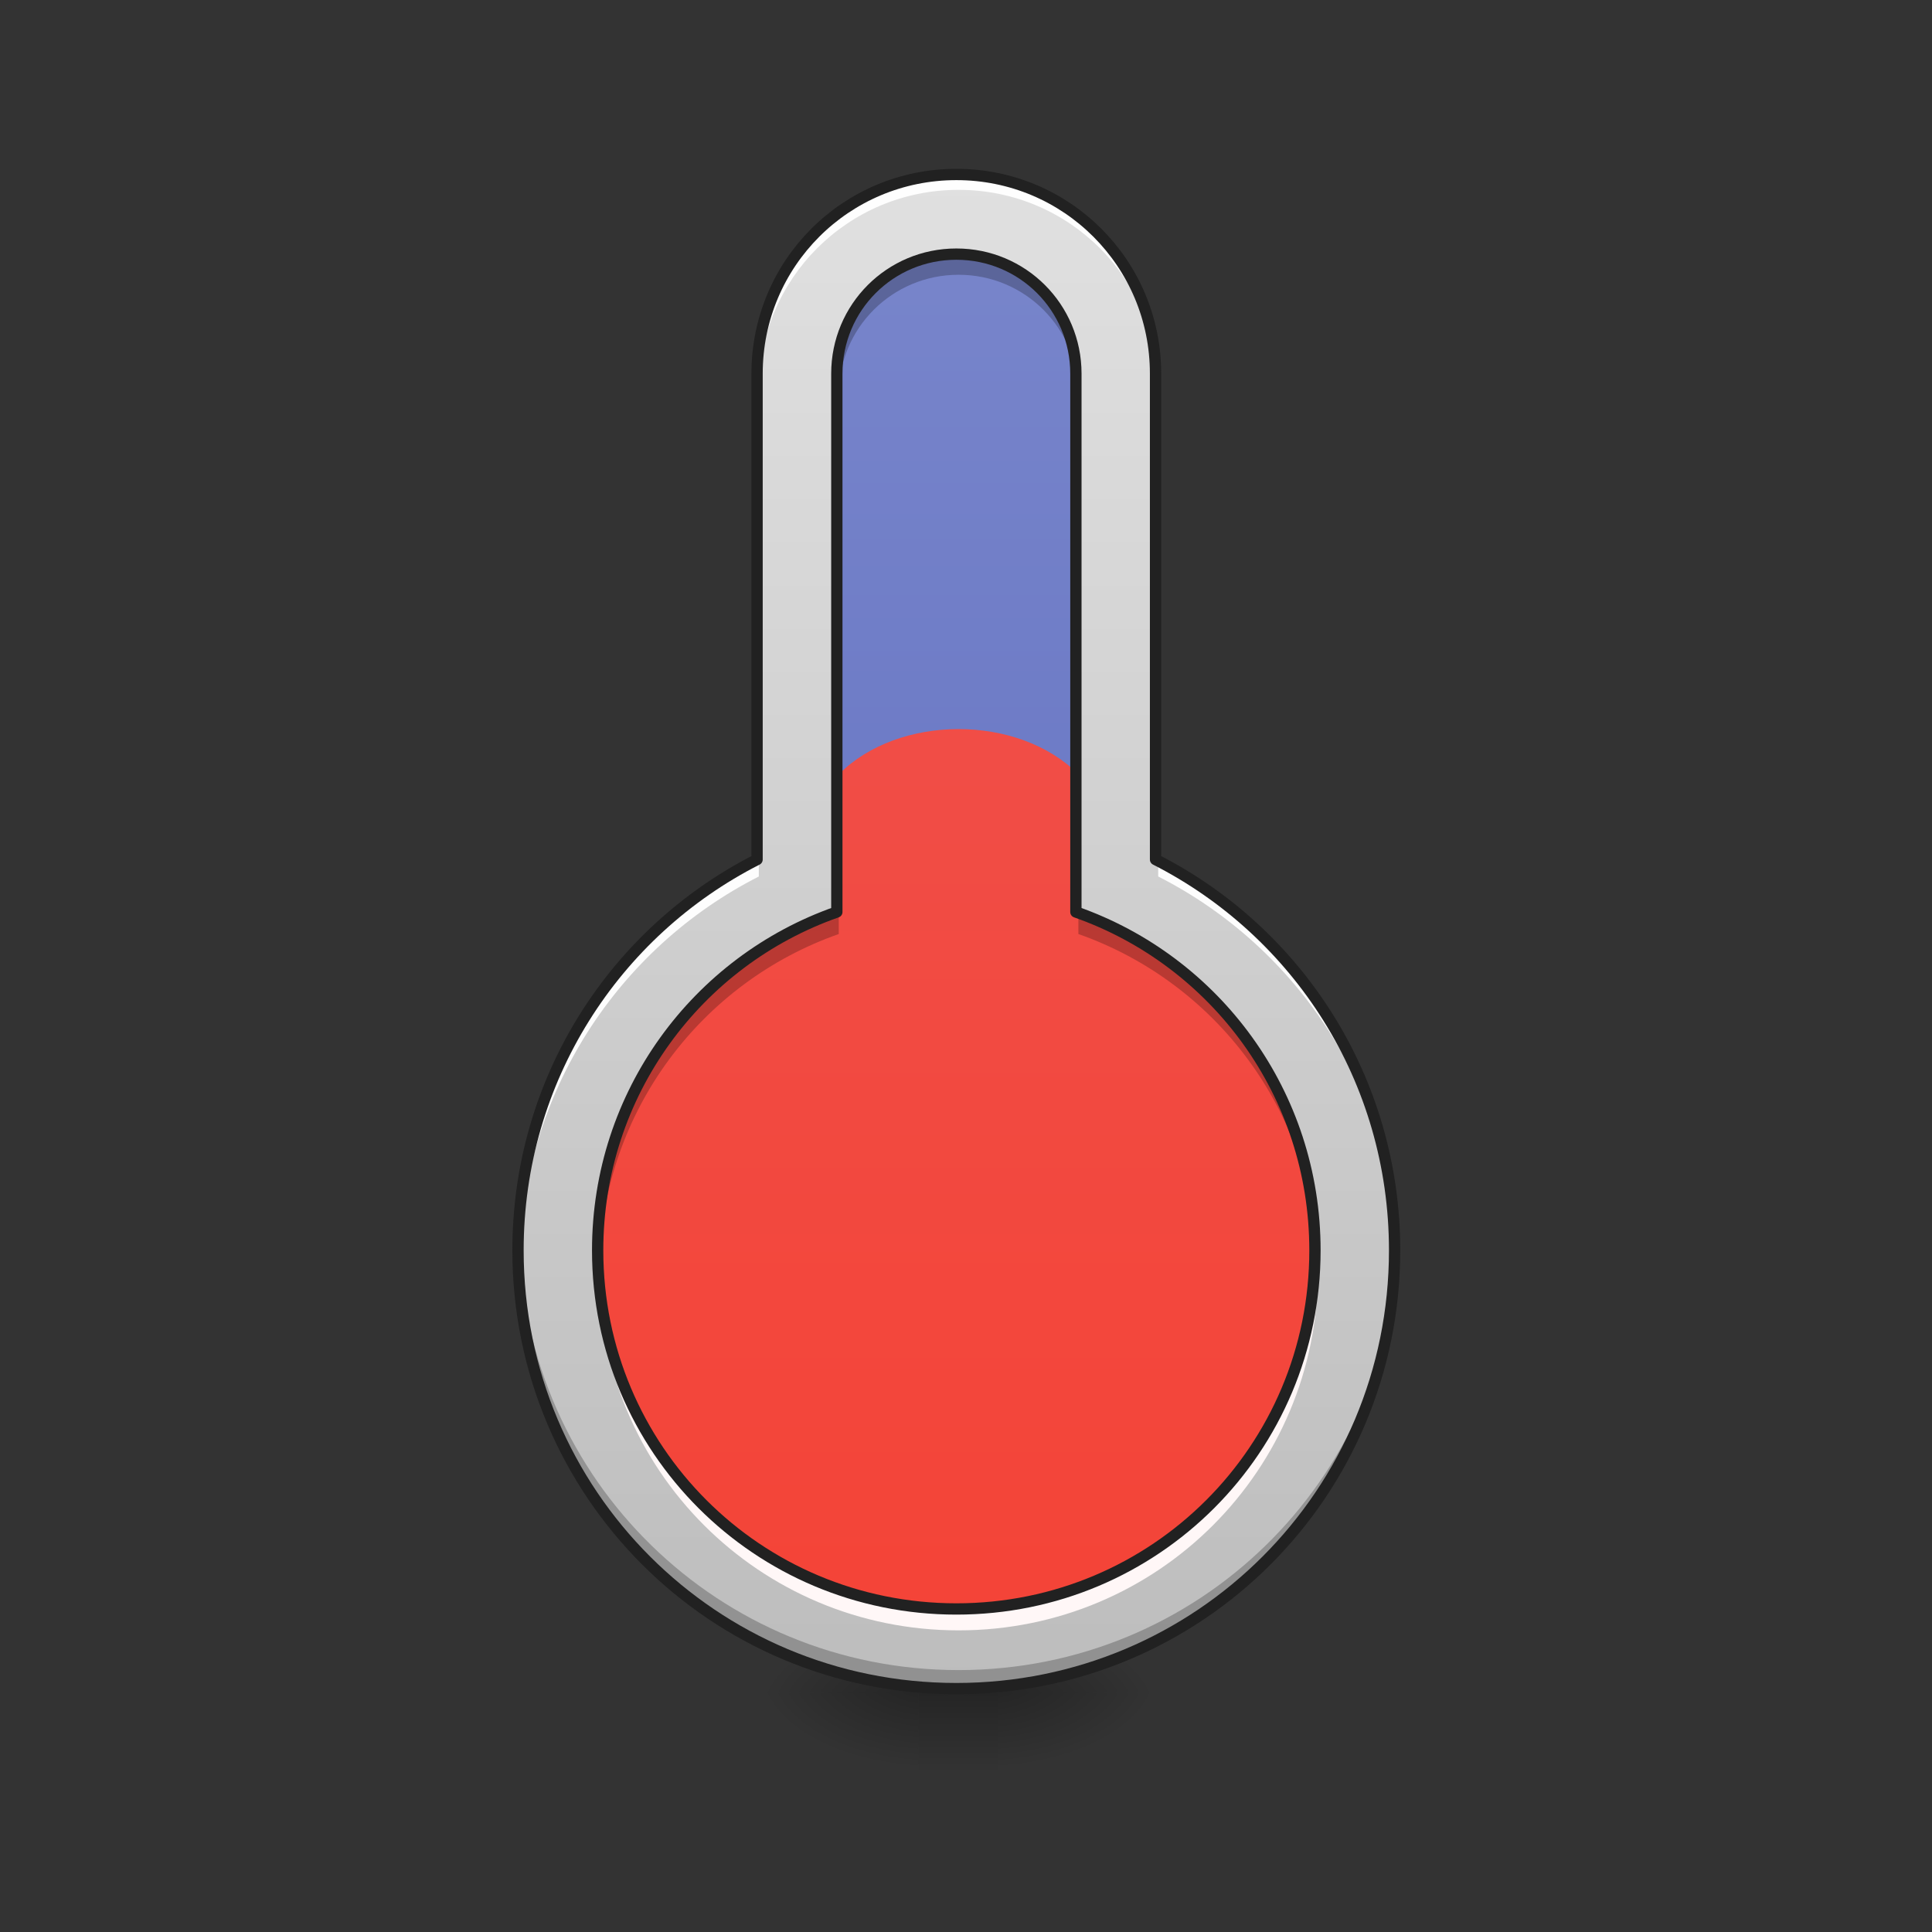 <?xml version="1.0" encoding="UTF-8"?>
<svg xmlns="http://www.w3.org/2000/svg" xmlns:xlink="http://www.w3.org/1999/xlink" width="64pt" height="64pt" viewBox="0 0 64 64" version="1.1">
<rect x="0" y="0" width="64" height="64" fill="#333333" stroke="none"/>
<defs>
<linearGradient id="linear0" gradientUnits="userSpaceOnUse" x1="254" y1="233.5" x2="254" y2="254.667" gradientTransform="matrix(0.008,0,0,0.125,29.804,26.878)">
<stop offset="0" style="stop-color:rgb(0%,0%,0%);stop-opacity:0.275;"/>
<stop offset="1" style="stop-color:rgb(0%,0%,0%);stop-opacity:0;"/>
</linearGradient>
<radialGradient id="radial0" gradientUnits="userSpaceOnUse" cx="450.909" cy="189.579" fx="450.909" fy="189.579" r="21.167" gradientTransform="matrix(0,-0.156,-0.281,-0,85.739,127.191)">
<stop offset="0" style="stop-color:rgb(0%,0%,0%);stop-opacity:0.314;"/>
<stop offset="0.222" style="stop-color:rgb(0%,0%,0%);stop-opacity:0.275;"/>
<stop offset="1" style="stop-color:rgb(0%,0%,0%);stop-opacity:0;"/>
</radialGradient>
<radialGradient id="radial1" gradientUnits="userSpaceOnUse" cx="450.909" cy="189.579" fx="450.909" fy="189.579" r="21.167" gradientTransform="matrix(-0,0.156,0.281,0,-22.233,-15.055)">
<stop offset="0" style="stop-color:rgb(0%,0%,0%);stop-opacity:0.314;"/>
<stop offset="0.222" style="stop-color:rgb(0%,0%,0%);stop-opacity:0.275;"/>
<stop offset="1" style="stop-color:rgb(0%,0%,0%);stop-opacity:0;"/>
</radialGradient>
<radialGradient id="radial2" gradientUnits="userSpaceOnUse" cx="450.909" cy="189.579" fx="450.909" fy="189.579" r="21.167" gradientTransform="matrix(-0,-0.156,0.281,-0,-22.233,127.191)">
<stop offset="0" style="stop-color:rgb(0%,0%,0%);stop-opacity:0.314;"/>
<stop offset="0.222" style="stop-color:rgb(0%,0%,0%);stop-opacity:0.275;"/>
<stop offset="1" style="stop-color:rgb(0%,0%,0%);stop-opacity:0;"/>
</radialGradient>
<radialGradient id="radial3" gradientUnits="userSpaceOnUse" cx="450.909" cy="189.579" fx="450.909" fy="189.579" r="21.167" gradientTransform="matrix(0,0.156,-0.281,0,85.739,-15.055)">
<stop offset="0" style="stop-color:rgb(0%,0%,0%);stop-opacity:0.314;"/>
<stop offset="0.222" style="stop-color:rgb(0%,0%,0%);stop-opacity:0.275;"/>
<stop offset="1" style="stop-color:rgb(0%,0%,0%);stop-opacity:0;"/>
</radialGradient>
<linearGradient id="linear1" gradientUnits="userSpaceOnUse" x1="960" y1="1695.118" x2="960" y2="175.118" gradientTransform="matrix(0.033,0,0,0.033,0,0)">
<stop offset="0" style="stop-color:rgb(74.118%,74.118%,74.118%);stop-opacity:1;"/>
<stop offset="1" style="stop-color:rgb(87.843%,87.843%,87.843%);stop-opacity:1;"/>
</linearGradient>
<linearGradient id="linear2" gradientUnits="userSpaceOnUse" x1="960" y1="1695.118" x2="960" y2="175.118" gradientTransform="matrix(0.033,0,0,0.033,0,0)">
<stop offset="0" style="stop-color:rgb(36.078%,41.961%,75.294%);stop-opacity:1;"/>
<stop offset="1" style="stop-color:rgb(47.451%,52.549%,79.608%);stop-opacity:1;"/>
</linearGradient>
<linearGradient id="linear3" gradientUnits="userSpaceOnUse" x1="960" y1="1695.118" x2="960" y2="175.118" gradientTransform="matrix(0.033,0,0,0.033,0,0)">
<stop offset="0" style="stop-color:rgb(95.686%,26.275%,21.176%);stop-opacity:1;"/>
<stop offset="1" style="stop-color:rgb(93.725%,32.549%,31.373%);stop-opacity:1;"/>
</linearGradient>
</defs>
<g id="surface1">
<path style=" stroke:none;fill-rule:nonzero;fill:url(#linear0);" d="M 30.43 56.066 L 33.074 56.066 L 33.074 58.715 L 30.43 58.715 Z M 30.43 56.066 "/>
<path style=" stroke:none;fill-rule:nonzero;fill:url(#radial0);" d="M 33.074 56.066 L 38.367 56.066 L 38.367 53.422 L 33.074 53.422 Z M 33.074 56.066 "/>
<path style=" stroke:none;fill-rule:nonzero;fill:url(#radial1);" d="M 30.43 56.066 L 25.137 56.066 L 25.137 58.715 L 30.43 58.715 Z M 30.43 56.066 "/>
<path style=" stroke:none;fill-rule:nonzero;fill:url(#radial2);" d="M 30.43 56.066 L 25.137 56.066 L 25.137 53.422 L 30.43 53.422 Z M 30.43 56.066 "/>
<path style=" stroke:none;fill-rule:nonzero;fill:url(#radial3);" d="M 33.074 56.066 L 38.367 56.066 L 38.367 58.715 L 33.074 58.715 Z M 33.074 56.066 "/>
<path style=" stroke:none;fill-rule:nonzero;fill:url(#linear1);" d="M 31.754 5.793 C 28.09 5.793 25.137 8.742 25.137 12.406 L 25.137 28.539 C 20.418 30.938 17.199 35.836 17.199 41.516 C 17.199 49.578 23.691 56.066 31.754 56.066 C 39.816 56.066 46.305 49.578 46.305 41.516 C 46.305 35.836 43.086 30.938 38.367 28.539 L 38.367 12.406 C 38.367 8.742 35.418 5.793 31.754 5.793 Z M 31.754 5.793 "/>
<path style=" stroke:none;fill-rule:nonzero;fill:url(#linear2);" d="M 31.754 8.438 C 29.555 8.438 27.785 10.207 27.785 12.406 L 27.785 30.281 C 23.148 31.906 19.844 36.312 19.844 41.516 C 19.844 48.109 25.156 53.422 31.754 53.422 C 38.352 53.422 43.66 48.109 43.66 41.516 C 43.66 36.312 40.355 31.906 35.723 30.281 L 35.723 12.406 C 35.723 10.207 33.953 8.438 31.754 8.438 Z M 31.754 8.438 "/>
<path style=" stroke:none;fill-rule:nonzero;fill:url(#linear3);" d="M 27.785 25.652 L 27.785 30.281 C 23.148 31.906 19.844 36.312 19.844 41.516 C 19.844 48.109 25.156 53.422 31.754 53.422 C 38.352 53.422 43.66 48.109 43.66 41.516 C 43.66 36.312 40.355 31.906 35.723 30.281 L 35.723 25.652 C 33.738 23.652 29.77 23.652 27.785 25.652 Z M 27.785 25.652 "/>
<path style=" stroke:none;fill-rule:nonzero;fill:rgb(100%,100%,100%);fill-opacity:0.961;" d="M 31.754 5.793 C 28.09 5.793 25.137 8.742 25.137 12.406 L 25.137 12.902 C 25.137 9.238 28.09 6.289 31.754 6.289 C 35.418 6.289 38.367 9.238 38.367 12.902 L 38.367 12.406 C 38.367 8.742 35.418 5.793 31.754 5.793 Z M 25.137 28.539 C 20.418 30.938 17.199 35.836 17.199 41.516 C 17.199 41.598 17.199 41.68 17.203 41.762 C 17.293 36.191 20.488 31.398 25.137 29.035 Z M 38.367 28.539 L 38.367 29.035 C 43.02 31.398 46.211 36.191 46.305 41.762 C 46.305 41.68 46.305 41.598 46.305 41.516 C 46.305 35.836 43.086 30.938 38.367 28.539 Z M 38.367 28.539 "/>
<path style=" stroke:none;fill-rule:nonzero;fill:rgb(0%,0%,0%);fill-opacity:0.235;" d="M 17.203 41.156 C 17.203 41.277 17.199 41.395 17.199 41.516 C 17.199 49.578 23.691 56.066 31.754 56.066 C 39.816 56.066 46.305 49.578 46.305 41.516 C 46.305 41.395 46.305 41.277 46.301 41.156 C 46.098 49.039 39.688 55.324 31.754 55.324 C 23.82 55.324 17.41 49.039 17.203 41.156 Z M 17.203 41.156 "/>
<path style="fill:none;stroke-width:11.339;stroke-linecap:round;stroke-linejoin:round;stroke:rgb(12.941%,12.941%,12.941%);stroke-opacity:1;stroke-miterlimit:4;" d="M 960.026 175.141 C 849.25 175.141 759.967 264.305 759.967 375.082 L 759.967 862.831 C 617.303 935.344 519.99 1083.44 519.99 1255.156 C 519.99 1498.912 716.27 1695.074 960.026 1695.074 C 1203.783 1695.074 1399.945 1498.912 1399.945 1255.156 C 1399.945 1083.44 1302.632 935.344 1159.968 862.831 L 1159.968 375.082 C 1159.968 264.305 1070.803 175.141 960.026 175.141 Z M 960.026 175.141 " transform="matrix(0.033,0,0,0.033,0,0)"/>
<path style=" stroke:none;fill-rule:nonzero;fill:rgb(100%,96.863%,96.863%);fill-opacity:1;" d="M 19.848 41.824 C 19.848 41.914 19.844 42.008 19.844 42.102 C 19.844 48.695 25.156 54.008 31.754 54.008 C 38.352 54.008 43.66 48.695 43.66 42.102 C 43.66 42.008 43.66 41.914 43.656 41.824 C 43.508 48.285 38.254 53.445 31.754 53.445 C 25.25 53.445 20 48.285 19.848 41.824 Z M 19.848 41.824 "/>
<path style=" stroke:none;fill-rule:nonzero;fill:rgb(0%,0%,0%);fill-opacity:0.235;" d="M 31.754 8.438 C 29.555 8.438 27.785 10.207 27.785 12.406 L 27.785 13.07 C 27.785 10.871 29.555 9.102 31.754 9.102 C 33.953 9.102 35.723 10.871 35.723 13.07 L 35.723 12.406 C 35.723 10.207 33.953 8.438 31.754 8.438 Z M 27.785 30.281 C 23.148 31.906 19.844 36.312 19.844 41.516 C 19.844 41.629 19.848 41.738 19.852 41.852 C 19.984 36.789 23.246 32.535 27.785 30.941 Z M 35.723 30.281 L 35.723 30.941 C 40.258 32.535 43.523 36.789 43.656 41.852 C 43.66 41.738 43.66 41.629 43.66 41.516 C 43.66 36.312 40.355 31.906 35.723 30.281 Z M 35.723 30.281 "/>
<path style="fill:none;stroke-width:11.339;stroke-linecap:round;stroke-linejoin:round;stroke:rgb(12.941%,12.941%,12.941%);stroke-opacity:1;stroke-miterlimit:4;" d="M 960.026 255.094 C 893.537 255.094 840.038 308.593 840.038 375.082 L 840.038 915.503 C 699.854 964.632 599.943 1097.848 599.943 1255.156 C 599.943 1454.507 760.557 1615.121 960.026 1615.121 C 1159.496 1615.121 1319.992 1454.507 1319.992 1255.156 C 1319.992 1097.848 1220.08 964.632 1080.015 915.503 L 1080.015 375.082 C 1080.015 308.593 1026.516 255.094 960.026 255.094 Z M 960.026 255.094 " transform="matrix(0.033,0,0,0.033,0,0)"/>
</g>
</svg>
